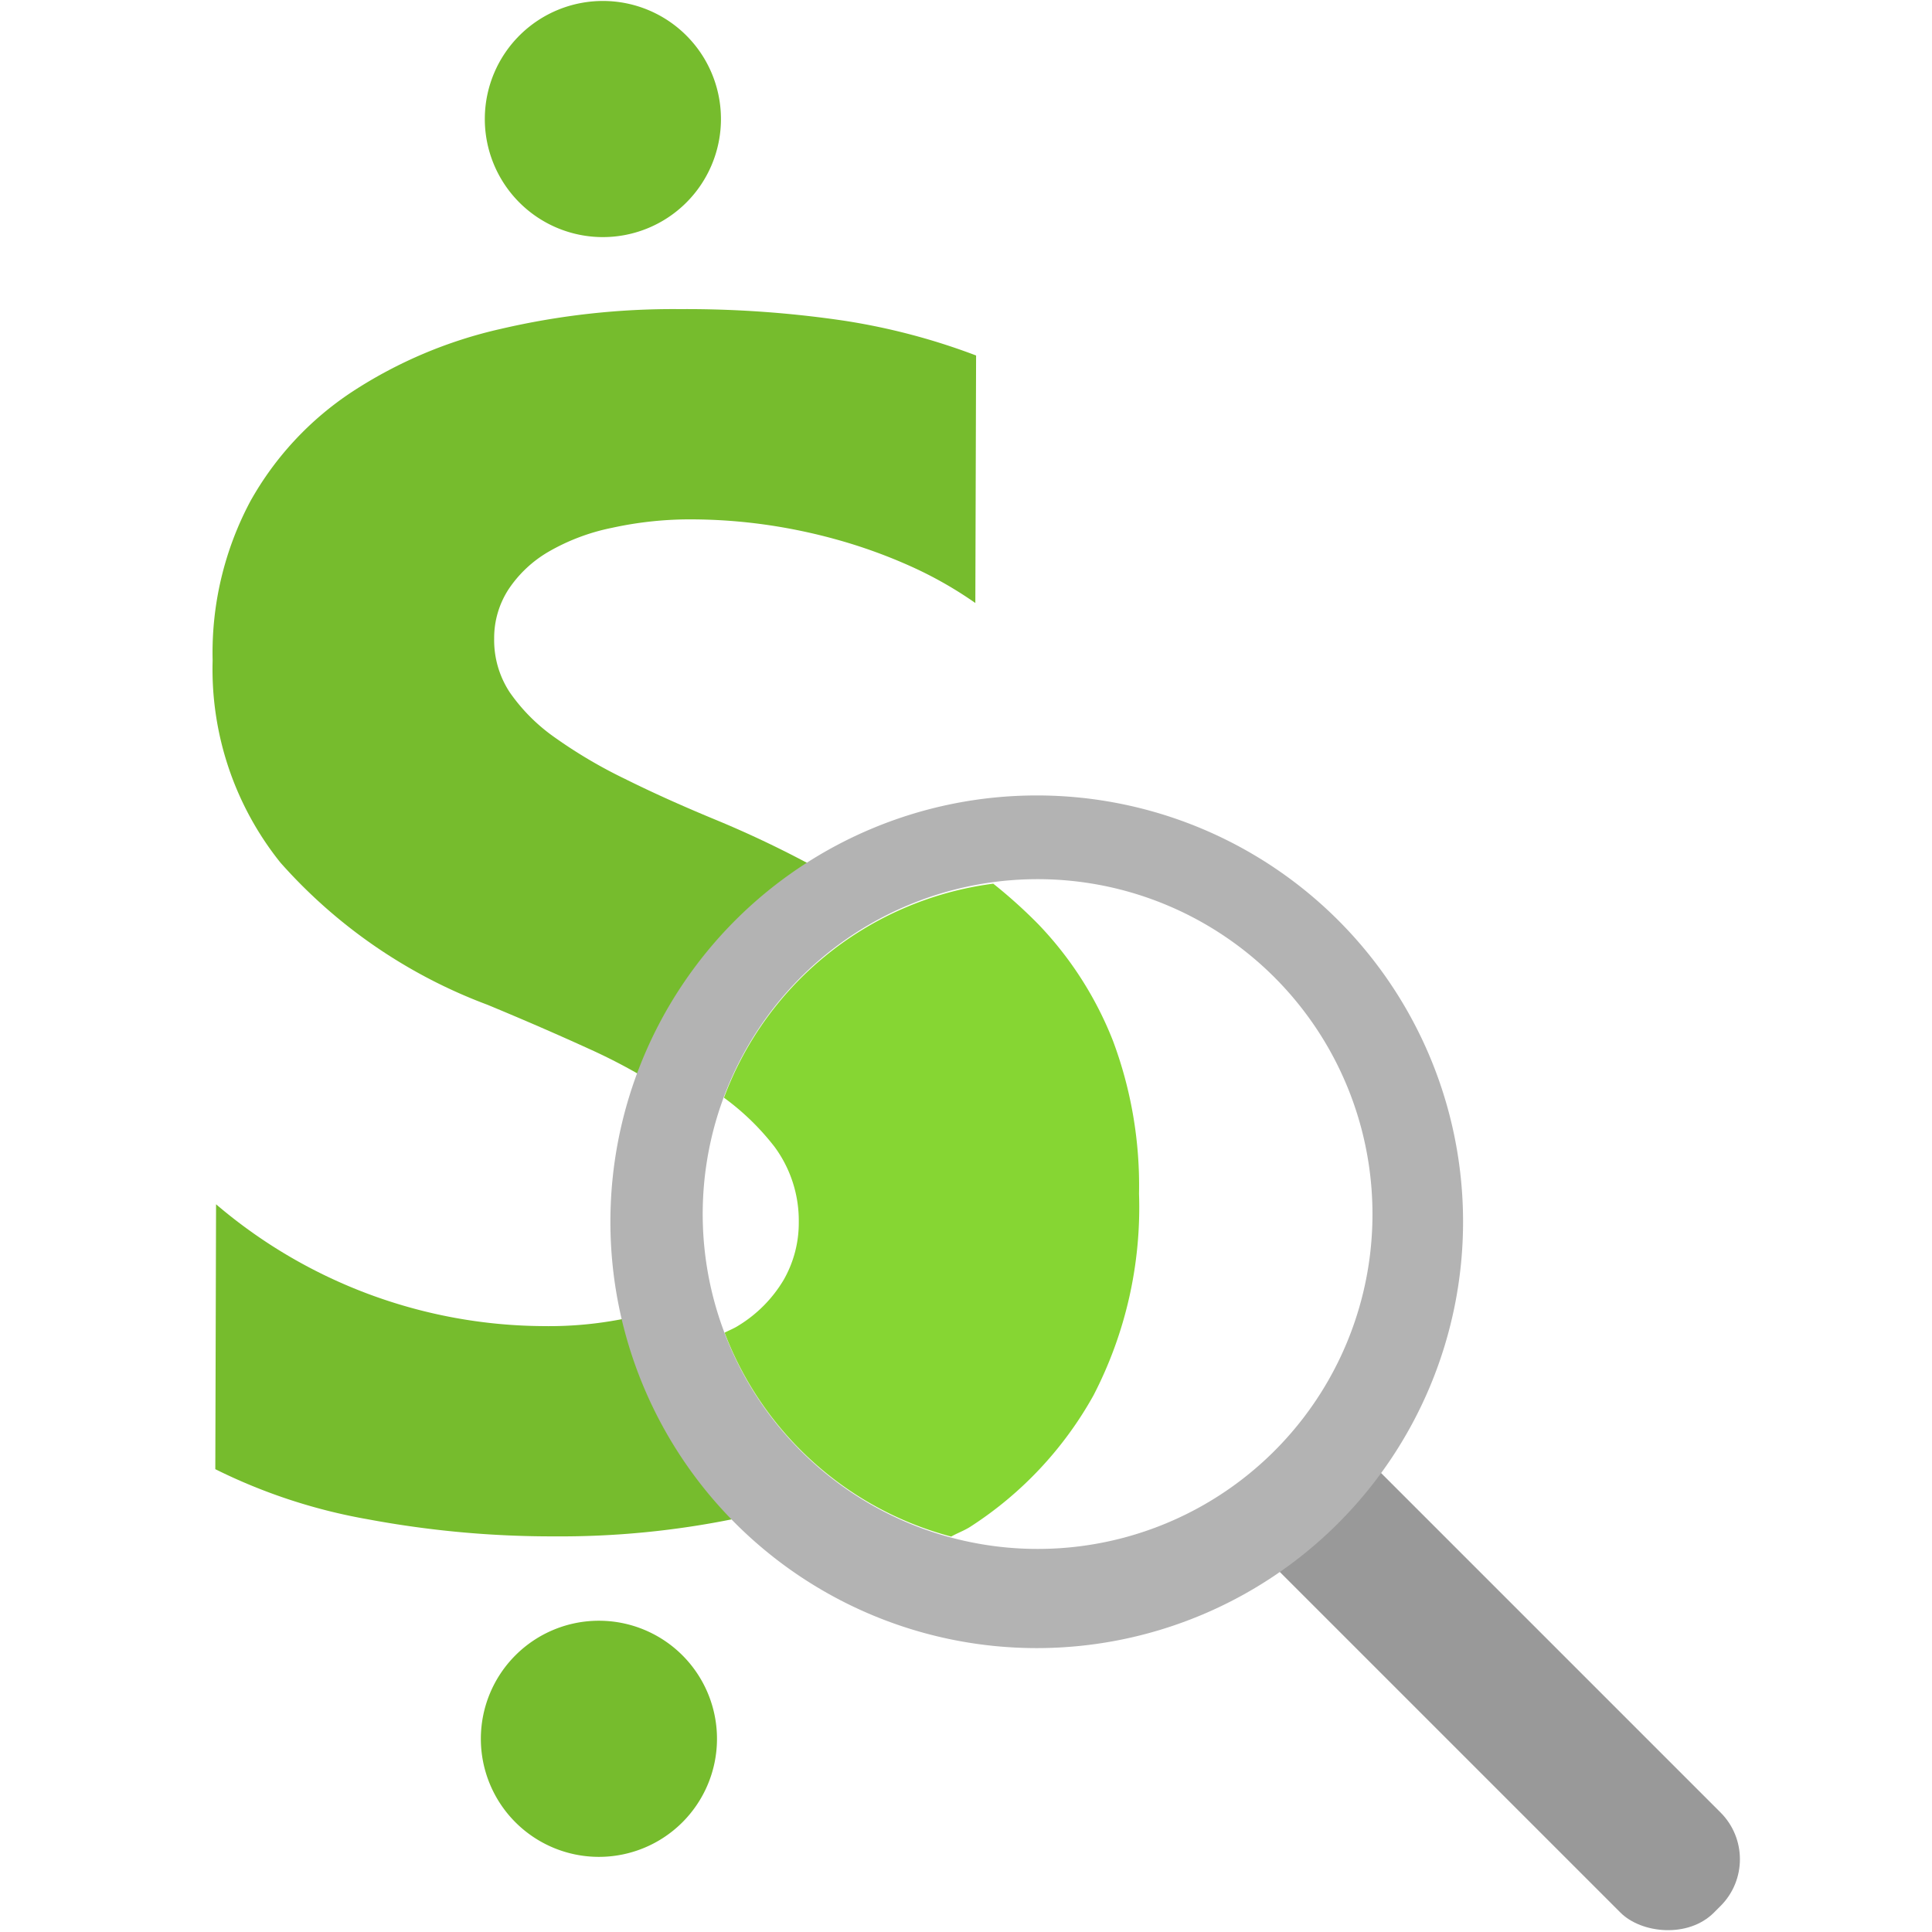 <svg xmlns="http://www.w3.org/2000/svg" width="18" height="18" viewBox="0 0 18 18">
  <g id="add7007d-8c92-4006-92c8-0acc39e64723">
    <path d="M7.539,13.943a4.54,4.54,0,0,1-.695.207,8.1,8.1,0,0,1-1.685.164,9.337,9.337,0,0,1-1.731-.159,5.2,5.2,0,0,1-1.422-.467l.007-2.468a4.736,4.736,0,0,0,3.043,1.135,3.569,3.569,0,0,0,.822-.082,1.92,1.92,0,0,0,.561-.224A3.408,3.408,0,0,0,7.539,13.943ZM5.618,2.209A1.1,1.1,0,1,0,4.517,1.1,1.1,1.1,0,0,0,5.618,2.209ZM4.541,9.361q.507.21.947.411a5.3,5.3,0,0,1,.758.419,2.349,2.349,0,0,1,.282.223A3.415,3.415,0,0,1,8.123,8.407c-.081-.056-.156-.114-.243-.166a9.771,9.771,0,0,0-1.19-.594q-.486-.2-.871-.392a4.5,4.5,0,0,1-.654-.387,1.694,1.694,0,0,1-.416-.418.884.884,0,0,1-.145-.5.832.832,0,0,1,.133-.458,1.128,1.128,0,0,1,.371-.35A1.949,1.949,0,0,1,5.7,4.918a3.4,3.4,0,0,1,.771-.079,5.048,5.048,0,0,1,.652.048,5.2,5.2,0,0,1,.69.145,4.842,4.842,0,0,1,.674.245,3.676,3.676,0,0,1,.6.341l.007-2.306a6.052,6.052,0,0,0-1.229-.324A10.037,10.037,0,0,0,6.333,2.88a7.067,7.067,0,0,0-1.666.184,4.227,4.227,0,0,0-1.386.586,2.936,2.936,0,0,0-.948,1.019,3,3,0,0,0-.352,1.484,2.881,2.881,0,0,0,.631,1.883A4.838,4.838,0,0,0,4.541,9.361ZM5.58,15.1a1.1,1.1,0,1,0,1.1,1.107A1.1,1.1,0,0,0,5.58,15.1Z" fill="#76bc2d"/>
    <g>
      <rect x="13.293" y="12.848" width="1.319" height="5.789" rx="0.616" transform="translate(-7.045 14.476) rotate(-45)" fill="#999"/>
      <path d="M9.659,7.411a3.972,3.972,0,1,0,3.972,3.972A3.971,3.971,0,0,0,9.659,7.411Zm.008,7.02a3.12,3.12,0,1,1,3.12-3.119A3.118,3.118,0,0,1,9.667,14.431Z" fill="#b3b3b3"/>
    </g>
    <path d="M9.67,8.607a4.7,4.7,0,0,0-.416-.374,3.1,3.1,0,0,0-2.509,1.994,2.332,2.332,0,0,1,.473.46,1.159,1.159,0,0,1,.224.7,1.069,1.069,0,0,1-.14.536,1.242,1.242,0,0,1-.425.429c-.037.024-.085.043-.126.064a3.108,3.108,0,0,0,2.111,1.9c.056-.032.12-.055.174-.089A3.452,3.452,0,0,0,10.188,13a3.809,3.809,0,0,0,.424-1.879,3.85,3.85,0,0,0-.242-1.422A3.319,3.319,0,0,0,9.67,8.607Z" fill="#86d633"/>
  </g>
</svg>
